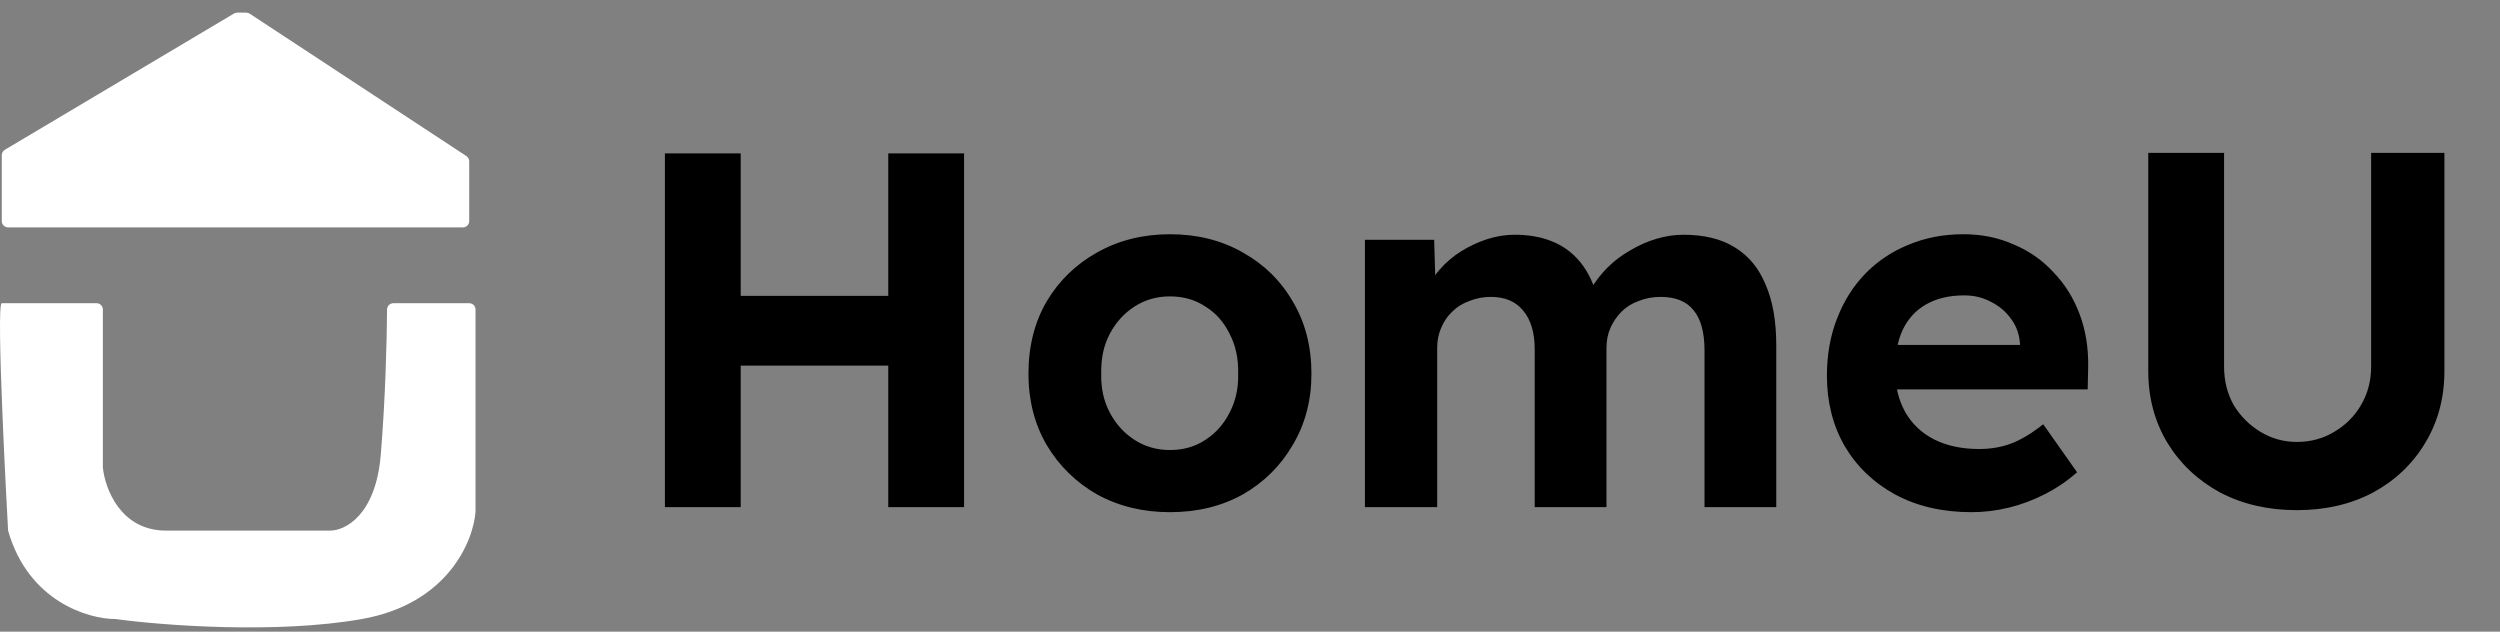 <svg width="281" height="71" viewBox="0 0 281 71" fill="none" xmlns="http://www.w3.org/2000/svg">
<rect x="0" y="0" width="281" height="71" fill="#808080" stroke="none"/>
<path d="M52.029 25.56H0.909C0.517 25.56 0.199 25.242 0.199 24.85V17.444C0.199 17.193 0.331 16.962 0.546 16.834L26.301 1.52C26.411 1.454 26.536 1.42 26.664 1.42H27.676C27.815 1.42 27.95 1.461 28.066 1.537L52.419 17.54C52.618 17.671 52.739 17.894 52.739 18.133V24.85C52.739 25.242 52.421 25.56 52.029 25.56Z" fill="white"/>
<path d="M10.849 34.08H0.199C-0.488 34.08 0.82 58.024 0.905 59.562C0.907 59.615 0.916 59.667 0.931 59.717C3.225 67.605 9.912 69.58 12.979 69.58C18.186 70.29 31.013 71.284 40.669 69.58C50.325 67.876 53.212 60.823 53.449 57.51V34.79C53.449 34.398 53.131 34.08 52.739 34.08H44.219C43.827 34.08 43.509 34.395 43.506 34.787C43.485 38.015 43.325 44.811 42.799 51.12C42.231 57.936 38.776 59.64 37.119 59.64H18.659C13.547 59.64 11.796 54.907 11.559 52.54V34.79C11.559 34.398 11.242 34.08 10.849 34.08Z" fill="white"/>
<path d="M99.841 57V17.24H108.361V57H99.841ZM74.735 57V17.24H83.255V57H74.735ZM78.2 41.096V33.258H104.157V41.096H78.2ZM131.502 57.568C128.472 57.568 125.746 56.905 123.323 55.58C120.937 54.217 119.044 52.361 117.643 50.014C116.279 47.666 115.598 44.996 115.598 42.005C115.598 38.938 116.279 36.23 117.643 33.882C119.044 31.535 120.937 29.698 123.323 28.373C125.746 27.01 128.472 26.328 131.502 26.328C134.569 26.328 137.295 27.01 139.681 28.373C142.067 29.698 143.941 31.535 145.304 33.882C146.705 36.23 147.406 38.938 147.406 42.005C147.406 44.996 146.705 47.666 145.304 50.014C143.941 52.361 142.067 54.217 139.681 55.58C137.295 56.905 134.569 57.568 131.502 57.568ZM131.502 50.582C133.016 50.582 134.342 50.203 135.478 49.446C136.652 48.688 137.56 47.666 138.204 46.378C138.886 45.091 139.208 43.633 139.17 42.005C139.208 40.301 138.886 38.805 138.204 37.518C137.56 36.192 136.652 35.17 135.478 34.45C134.342 33.693 133.016 33.314 131.502 33.314C130.025 33.314 128.7 33.693 127.526 34.45C126.352 35.208 125.424 36.23 124.743 37.518C124.061 38.805 123.739 40.301 123.777 42.005C123.739 43.633 124.061 45.091 124.743 46.378C125.424 47.666 126.352 48.688 127.526 49.446C128.7 50.203 130.025 50.582 131.502 50.582ZM153.417 57V26.953H161.199L161.369 32.69L160.176 33.03C160.555 32.046 161.085 31.156 161.767 30.361C162.486 29.528 163.3 28.827 164.209 28.259C165.118 27.691 166.084 27.237 167.106 26.896C168.166 26.555 169.208 26.385 170.23 26.385C171.82 26.385 173.222 26.631 174.433 27.123C175.683 27.616 176.743 28.392 177.614 29.452C178.485 30.512 179.148 31.894 179.602 33.598L178.409 33.371L178.807 32.519C179.299 31.648 179.924 30.834 180.681 30.077C181.439 29.32 182.291 28.676 183.237 28.146C184.184 27.578 185.168 27.142 186.191 26.839C187.213 26.536 188.217 26.385 189.201 26.385C191.549 26.385 193.48 26.858 194.995 27.805C196.547 28.752 197.702 30.152 198.46 32.008C199.255 33.826 199.652 36.098 199.652 38.824V57H191.587V39.392C191.587 37.347 191.17 35.833 190.337 34.848C189.542 33.864 188.311 33.371 186.645 33.371C185.774 33.371 184.96 33.523 184.203 33.826C183.446 34.091 182.802 34.488 182.272 35.018C181.742 35.548 181.325 36.154 181.022 36.836C180.719 37.518 180.568 38.275 180.568 39.108V57H172.502V39.278C172.502 37.385 172.067 35.927 171.196 34.905C170.363 33.882 169.151 33.371 167.56 33.371C166.727 33.371 165.932 33.523 165.175 33.826C164.418 34.091 163.774 34.488 163.244 35.018C162.714 35.511 162.297 36.117 161.994 36.836C161.691 37.518 161.54 38.275 161.54 39.108V57H153.417ZM221.591 57.568C218.334 57.568 215.476 56.905 213.014 55.58C210.591 54.255 208.697 52.437 207.334 50.127C206.009 47.817 205.346 45.186 205.346 42.232C205.346 39.884 205.725 37.745 206.482 35.814C207.24 33.844 208.3 32.16 209.663 30.758C211.026 29.357 212.636 28.278 214.491 27.521C216.384 26.726 218.448 26.328 220.682 26.328C222.727 26.328 224.601 26.707 226.305 27.464C228.047 28.183 229.543 29.225 230.793 30.588C232.08 31.913 233.065 33.485 233.746 35.302C234.428 37.12 234.75 39.108 234.712 41.266L234.655 43.766H210.515L209.209 38.767H228.009L227.044 39.79V38.597C226.968 37.536 226.627 36.609 226.021 35.814C225.453 35.018 224.715 34.394 223.806 33.939C222.897 33.447 221.894 33.201 220.796 33.201C219.092 33.201 217.653 33.542 216.479 34.223C215.343 34.867 214.472 35.814 213.866 37.063C213.298 38.275 213.014 39.79 213.014 41.607C213.014 43.387 213.393 44.958 214.15 46.322C214.908 47.647 215.987 48.669 217.388 49.389C218.827 50.108 220.512 50.468 222.443 50.468C223.768 50.468 224.98 50.26 226.078 49.843C227.176 49.427 228.369 48.707 229.657 47.685L233.462 53.081C232.402 54.028 231.209 54.842 229.884 55.523C228.558 56.205 227.195 56.716 225.794 57.057C224.393 57.398 222.992 57.568 221.591 57.568ZM258.165 57.341C254.947 57.341 252.069 56.678 249.532 55.353C247.033 53.99 245.063 52.134 243.625 49.786C242.186 47.401 241.466 44.712 241.466 41.721V17.183H249.986V41.21C249.986 42.8 250.346 44.239 251.065 45.526C251.823 46.776 252.826 47.779 254.076 48.537C255.325 49.294 256.689 49.673 258.165 49.673C259.718 49.673 261.119 49.294 262.369 48.537C263.656 47.779 264.659 46.776 265.379 45.526C266.136 44.239 266.515 42.8 266.515 41.21V17.183H274.751V41.721C274.751 44.712 274.031 47.401 272.593 49.786C271.191 52.134 269.241 53.99 266.742 55.353C264.243 56.678 261.384 57.341 258.165 57.341Z" fill="black"/>
</svg>
